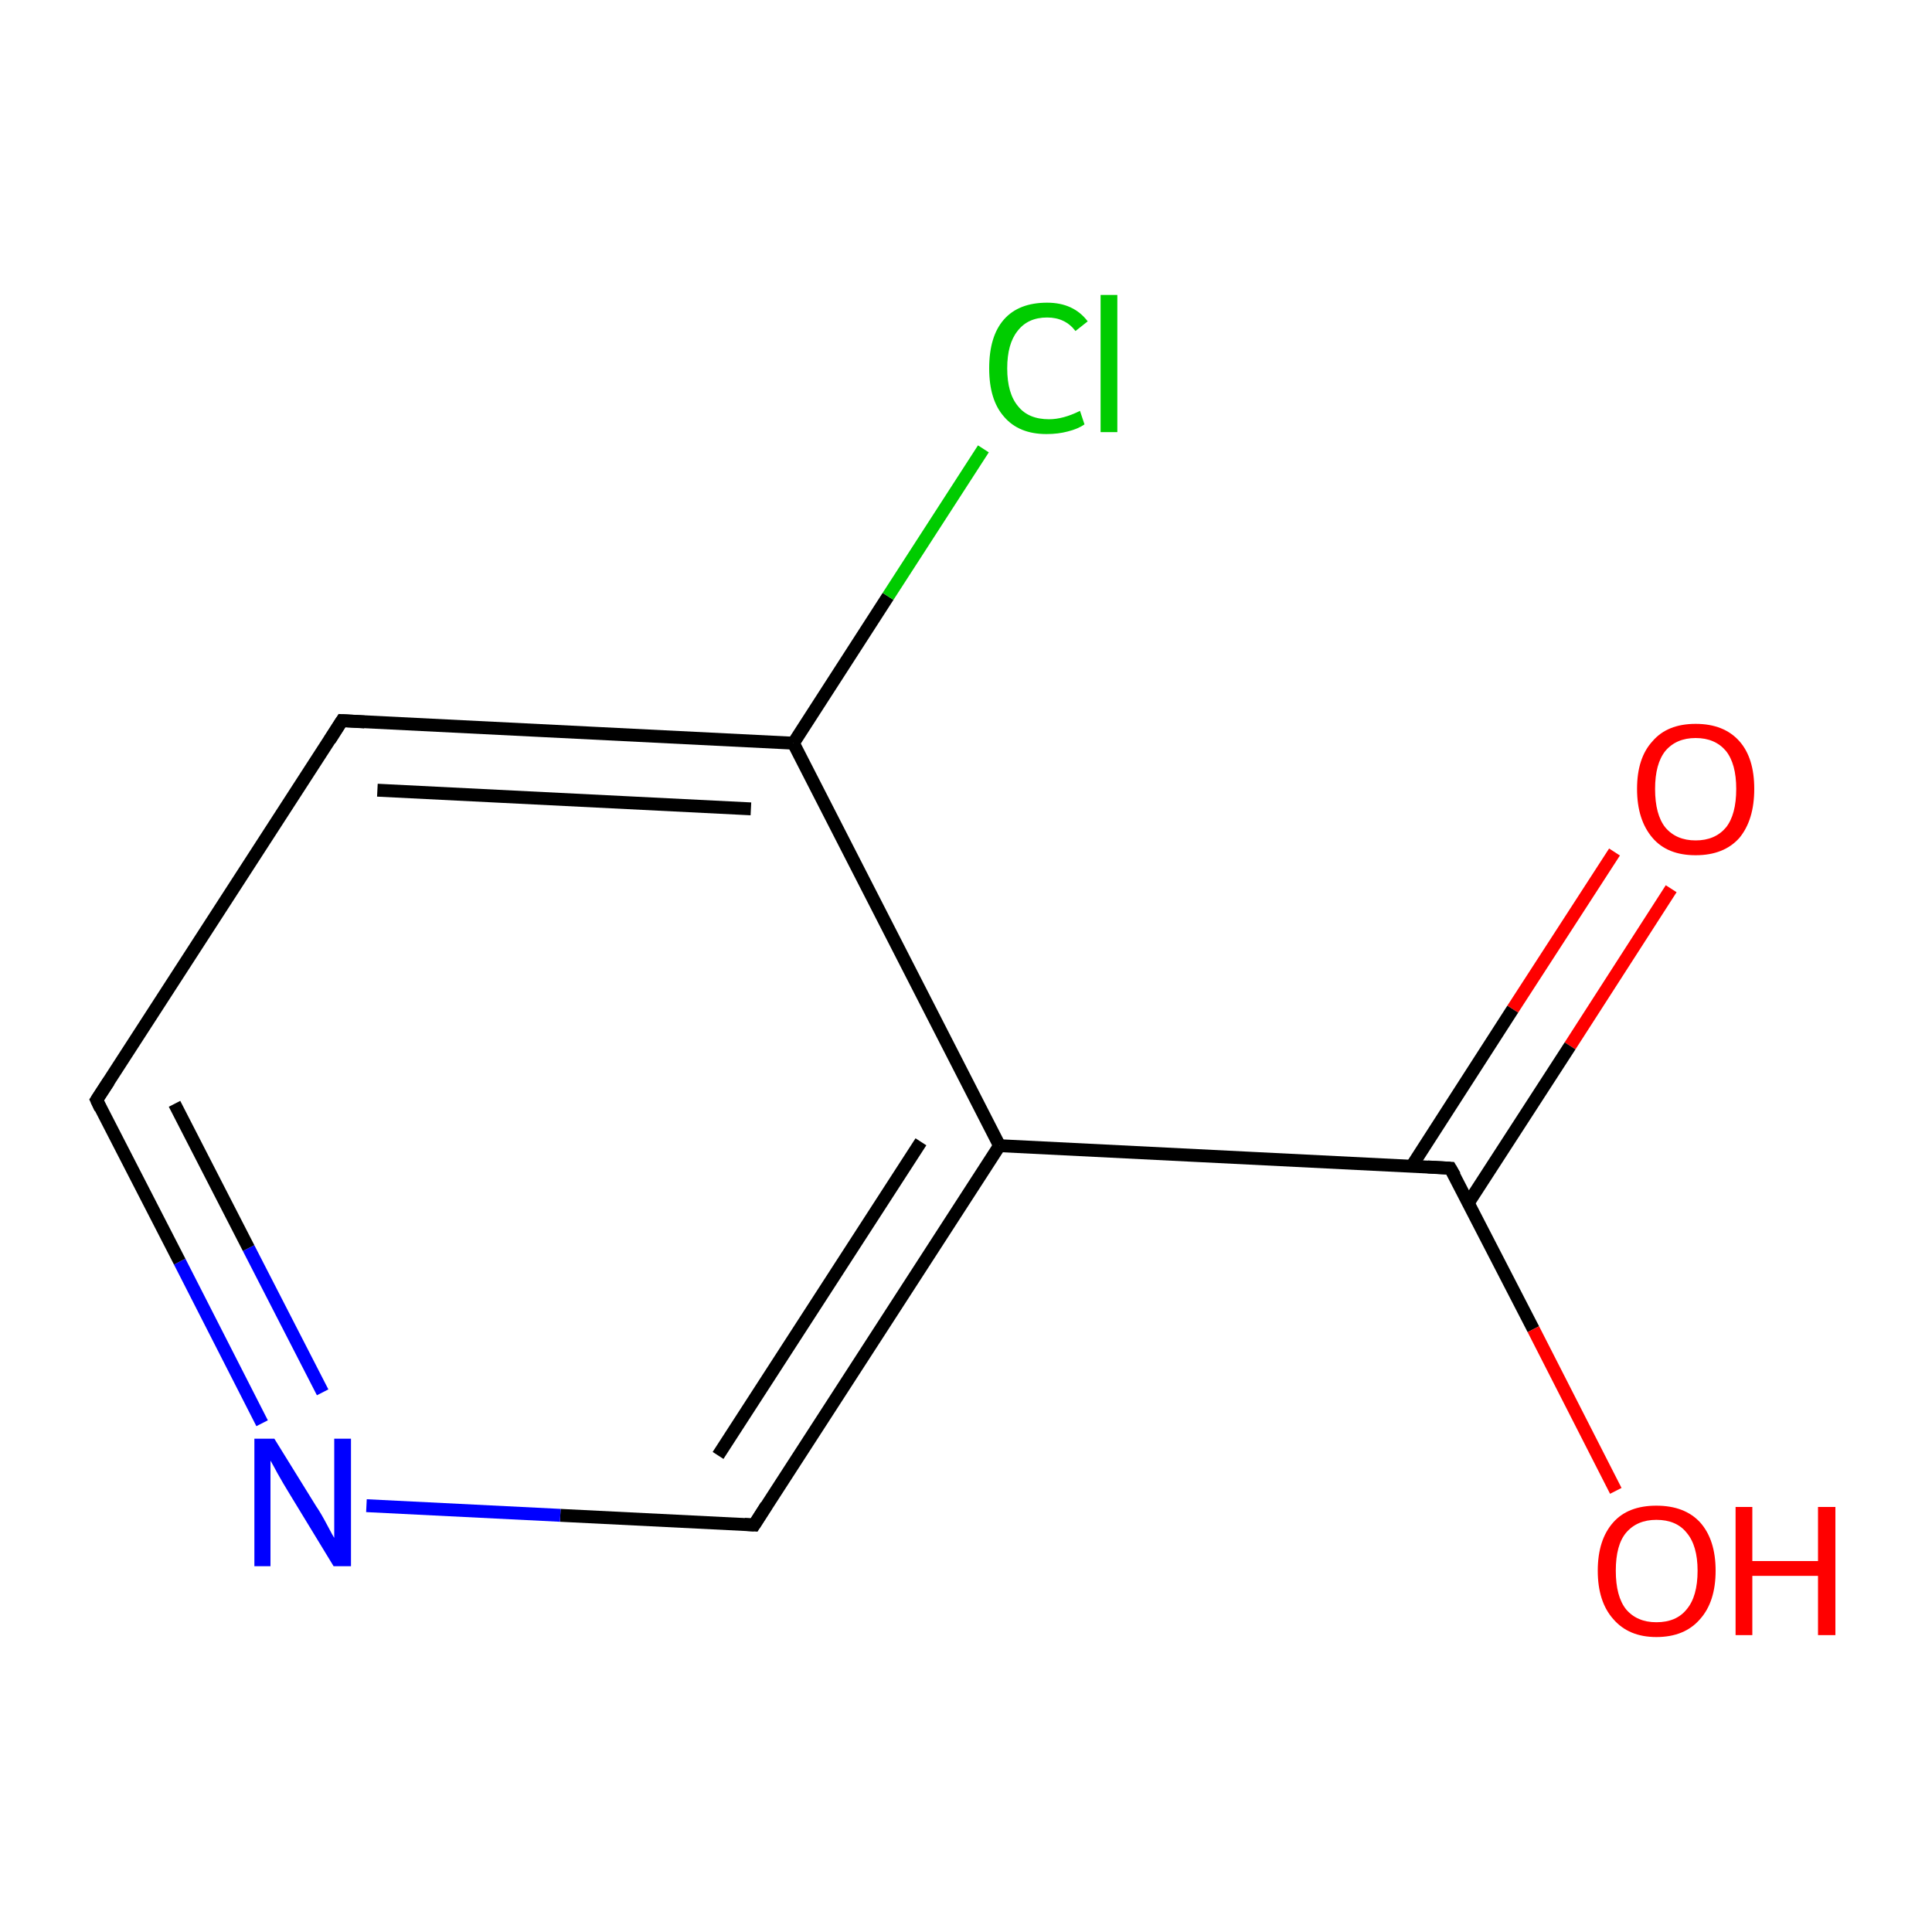 <?xml version='1.0' encoding='iso-8859-1'?>
<svg version='1.1' baseProfile='full'
              xmlns='http://www.w3.org/2000/svg'
                      xmlns:rdkit='http://www.rdkit.org/xml'
                      xmlns:xlink='http://www.w3.org/1999/xlink'
                  xml:space='preserve'
width='300px' height='300px' viewBox='0 0 300 300'>
<!-- END OF HEADER -->
<rect style='opacity:1.0;fill:#FFFFFF;stroke:none' width='300.0' height='300.0' x='0.0' y='0.0'> </rect>
<path class='bond-0 atom-0 atom-1' d='M 259.5,138.0 L 243.8,162.4' style='fill:none;fill-rule:evenodd;stroke:#FF0000;stroke-width:2.0px;stroke-linecap:butt;stroke-linejoin:miter;stroke-opacity:1' />
<path class='bond-0 atom-0 atom-1' d='M 243.8,162.4 L 228.0,186.8' style='fill:none;fill-rule:evenodd;stroke:#000000;stroke-width:2.0px;stroke-linecap:butt;stroke-linejoin:miter;stroke-opacity:1' />
<path class='bond-0 atom-0 atom-1' d='M 250.7,132.3 L 234.9,156.7' style='fill:none;fill-rule:evenodd;stroke:#FF0000;stroke-width:2.0px;stroke-linecap:butt;stroke-linejoin:miter;stroke-opacity:1' />
<path class='bond-0 atom-0 atom-1' d='M 234.9,156.7 L 219.2,181.1' style='fill:none;fill-rule:evenodd;stroke:#000000;stroke-width:2.0px;stroke-linecap:butt;stroke-linejoin:miter;stroke-opacity:1' />
<path class='bond-1 atom-1 atom-2' d='M 225.2,181.4 L 238.1,206.4' style='fill:none;fill-rule:evenodd;stroke:#000000;stroke-width:2.0px;stroke-linecap:butt;stroke-linejoin:miter;stroke-opacity:1' />
<path class='bond-1 atom-1 atom-2' d='M 238.1,206.4 L 250.9,231.5' style='fill:none;fill-rule:evenodd;stroke:#FF0000;stroke-width:2.0px;stroke-linecap:butt;stroke-linejoin:miter;stroke-opacity:1' />
<path class='bond-2 atom-1 atom-3' d='M 225.2,181.4 L 155.2,177.9' style='fill:none;fill-rule:evenodd;stroke:#000000;stroke-width:2.0px;stroke-linecap:butt;stroke-linejoin:miter;stroke-opacity:1' />
<path class='bond-3 atom-3 atom-4' d='M 155.2,177.9 L 117.1,236.8' style='fill:none;fill-rule:evenodd;stroke:#000000;stroke-width:2.0px;stroke-linecap:butt;stroke-linejoin:miter;stroke-opacity:1' />
<path class='bond-3 atom-3 atom-4' d='M 143.0,177.3 L 111.5,226.0' style='fill:none;fill-rule:evenodd;stroke:#000000;stroke-width:2.0px;stroke-linecap:butt;stroke-linejoin:miter;stroke-opacity:1' />
<path class='bond-4 atom-4 atom-5' d='M 117.1,236.8 L 87.0,235.3' style='fill:none;fill-rule:evenodd;stroke:#000000;stroke-width:2.0px;stroke-linecap:butt;stroke-linejoin:miter;stroke-opacity:1' />
<path class='bond-4 atom-4 atom-5' d='M 87.0,235.3 L 56.9,233.8' style='fill:none;fill-rule:evenodd;stroke:#0000FF;stroke-width:2.0px;stroke-linecap:butt;stroke-linejoin:miter;stroke-opacity:1' />
<path class='bond-5 atom-5 atom-6' d='M 40.7,221.0 L 27.9,195.9' style='fill:none;fill-rule:evenodd;stroke:#0000FF;stroke-width:2.0px;stroke-linecap:butt;stroke-linejoin:miter;stroke-opacity:1' />
<path class='bond-5 atom-5 atom-6' d='M 27.9,195.9 L 15.0,170.8' style='fill:none;fill-rule:evenodd;stroke:#000000;stroke-width:2.0px;stroke-linecap:butt;stroke-linejoin:miter;stroke-opacity:1' />
<path class='bond-5 atom-5 atom-6' d='M 50.1,216.2 L 38.6,193.8' style='fill:none;fill-rule:evenodd;stroke:#0000FF;stroke-width:2.0px;stroke-linecap:butt;stroke-linejoin:miter;stroke-opacity:1' />
<path class='bond-5 atom-5 atom-6' d='M 38.6,193.8 L 27.1,171.4' style='fill:none;fill-rule:evenodd;stroke:#000000;stroke-width:2.0px;stroke-linecap:butt;stroke-linejoin:miter;stroke-opacity:1' />
<path class='bond-6 atom-6 atom-7' d='M 15.0,170.8 L 53.1,111.9' style='fill:none;fill-rule:evenodd;stroke:#000000;stroke-width:2.0px;stroke-linecap:butt;stroke-linejoin:miter;stroke-opacity:1' />
<path class='bond-7 atom-7 atom-8' d='M 53.1,111.9 L 123.2,115.4' style='fill:none;fill-rule:evenodd;stroke:#000000;stroke-width:2.0px;stroke-linecap:butt;stroke-linejoin:miter;stroke-opacity:1' />
<path class='bond-7 atom-7 atom-8' d='M 58.6,122.7 L 116.6,125.6' style='fill:none;fill-rule:evenodd;stroke:#000000;stroke-width:2.0px;stroke-linecap:butt;stroke-linejoin:miter;stroke-opacity:1' />
<path class='bond-8 atom-8 atom-9' d='M 123.2,115.4 L 137.9,92.6' style='fill:none;fill-rule:evenodd;stroke:#000000;stroke-width:2.0px;stroke-linecap:butt;stroke-linejoin:miter;stroke-opacity:1' />
<path class='bond-8 atom-8 atom-9' d='M 137.9,92.6 L 152.7,69.7' style='fill:none;fill-rule:evenodd;stroke:#00CC00;stroke-width:2.0px;stroke-linecap:butt;stroke-linejoin:miter;stroke-opacity:1' />
<path class='bond-9 atom-8 atom-3' d='M 123.2,115.4 L 155.2,177.9' style='fill:none;fill-rule:evenodd;stroke:#000000;stroke-width:2.0px;stroke-linecap:butt;stroke-linejoin:miter;stroke-opacity:1' />
<path d='M 225.9,182.6 L 225.2,181.4 L 221.7,181.2' style='fill:none;stroke:#000000;stroke-width:2.0px;stroke-linecap:butt;stroke-linejoin:miter;stroke-miterlimit:10;stroke-opacity:1;' />
<path d='M 119.0,233.8 L 117.1,236.8 L 115.6,236.7' style='fill:none;stroke:#000000;stroke-width:2.0px;stroke-linecap:butt;stroke-linejoin:miter;stroke-miterlimit:10;stroke-opacity:1;' />
<path d='M 15.6,172.1 L 15.0,170.8 L 16.9,167.9' style='fill:none;stroke:#000000;stroke-width:2.0px;stroke-linecap:butt;stroke-linejoin:miter;stroke-miterlimit:10;stroke-opacity:1;' />
<path d='M 51.2,114.9 L 53.1,111.9 L 56.6,112.1' style='fill:none;stroke:#000000;stroke-width:2.0px;stroke-linecap:butt;stroke-linejoin:miter;stroke-miterlimit:10;stroke-opacity:1;' />
<path class='atom-0' d='M 254.2 122.5
Q 254.2 117.7, 256.6 115.1
Q 258.9 112.4, 263.3 112.4
Q 267.7 112.4, 270.1 115.1
Q 272.4 117.7, 272.4 122.5
Q 272.4 127.3, 270.1 130.1
Q 267.7 132.8, 263.3 132.8
Q 258.9 132.8, 256.6 130.1
Q 254.2 127.3, 254.2 122.5
M 263.3 130.5
Q 266.3 130.5, 268.0 128.5
Q 269.6 126.5, 269.6 122.5
Q 269.6 118.6, 268.0 116.6
Q 266.3 114.6, 263.3 114.6
Q 260.3 114.6, 258.6 116.6
Q 257.0 118.6, 257.0 122.5
Q 257.0 126.5, 258.6 128.5
Q 260.3 130.5, 263.3 130.5
' fill='#FF0000'/>
<path class='atom-2' d='M 248.1 243.9
Q 248.1 239.1, 250.5 236.4
Q 252.8 233.8, 257.2 233.8
Q 261.6 233.8, 264.0 236.4
Q 266.4 239.1, 266.4 243.9
Q 266.4 248.7, 264.0 251.4
Q 261.6 254.2, 257.2 254.2
Q 252.9 254.2, 250.5 251.4
Q 248.1 248.7, 248.1 243.9
M 257.2 251.9
Q 260.3 251.9, 261.9 249.9
Q 263.6 247.9, 263.6 243.9
Q 263.6 240.0, 261.9 238.0
Q 260.3 236.0, 257.2 236.0
Q 254.2 236.0, 252.5 238.0
Q 250.9 239.9, 250.9 243.9
Q 250.9 247.9, 252.5 249.9
Q 254.2 251.9, 257.2 251.9
' fill='#FF0000'/>
<path class='atom-2' d='M 269.5 234.0
L 272.1 234.0
L 272.1 242.4
L 282.3 242.4
L 282.3 234.0
L 285.0 234.0
L 285.0 253.9
L 282.3 253.9
L 282.3 244.7
L 272.1 244.7
L 272.1 253.9
L 269.5 253.9
L 269.5 234.0
' fill='#FF0000'/>
<path class='atom-5' d='M 42.6 223.4
L 49.1 233.9
Q 49.8 234.9, 50.8 236.8
Q 51.8 238.7, 51.9 238.8
L 51.9 223.4
L 54.5 223.4
L 54.5 243.2
L 51.8 243.2
L 44.8 231.7
Q 44.0 230.4, 43.1 228.8
Q 42.3 227.3, 42.0 226.8
L 42.0 243.2
L 39.5 243.2
L 39.5 223.4
L 42.6 223.4
' fill='#0000FF'/>
<path class='atom-9' d='M 153.6 57.2
Q 153.6 52.2, 155.9 49.6
Q 158.2 47.0, 162.6 47.0
Q 166.7 47.0, 168.9 49.9
L 167.0 51.4
Q 165.4 49.3, 162.6 49.3
Q 159.6 49.3, 158.0 51.4
Q 156.4 53.4, 156.4 57.2
Q 156.4 61.1, 158.1 63.1
Q 159.7 65.1, 162.9 65.1
Q 165.1 65.1, 167.7 63.8
L 168.4 65.9
Q 167.4 66.6, 165.8 67.0
Q 164.3 67.4, 162.5 67.4
Q 158.2 67.4, 155.9 64.7
Q 153.6 62.1, 153.6 57.2
' fill='#00CC00'/>
<path class='atom-9' d='M 170.9 45.8
L 173.5 45.8
L 173.5 67.1
L 170.9 67.1
L 170.9 45.8
' fill='#00CC00'/>
</svg>
